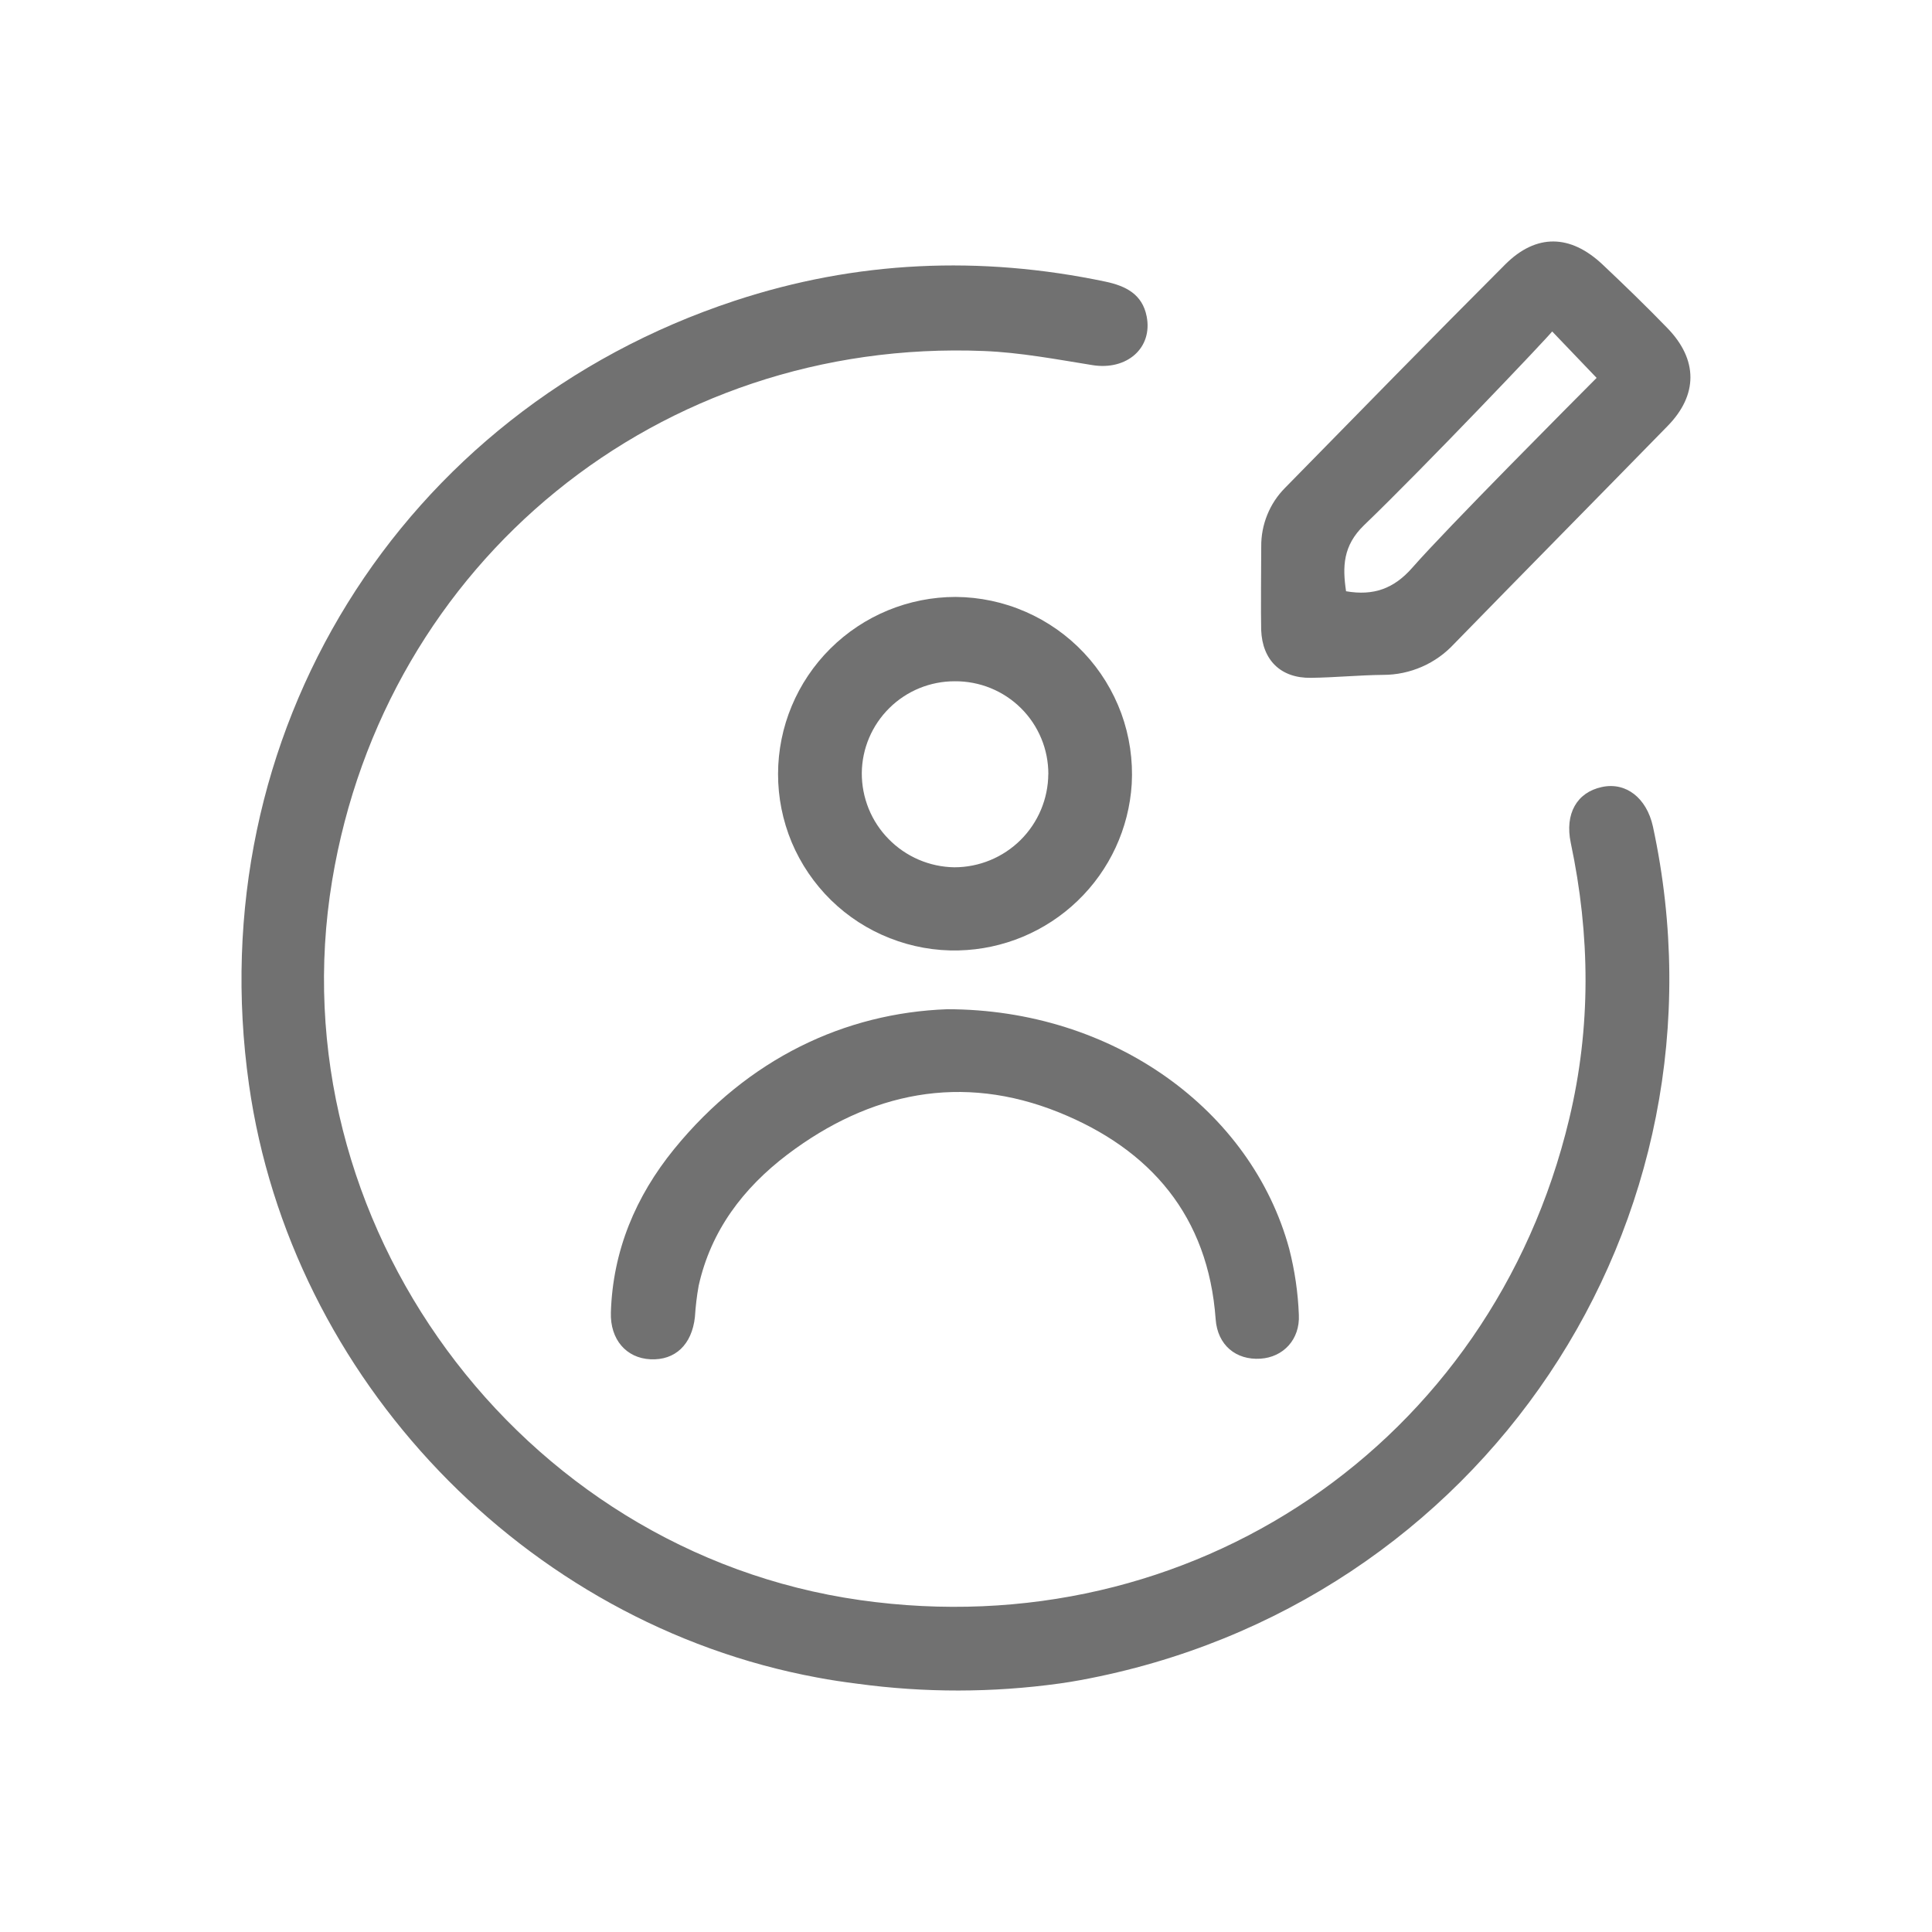 <svg width="32" height="32" viewBox="0 0 32 32" fill="none" xmlns="http://www.w3.org/2000/svg">
<path d="M14.202 27.888C13.977 27.859 13.752 27.827 13.53 27.784C8.691 26.888 4.815 22.834 4.124 17.965C3.303 12.177 6.619 6.813 12.168 4.982C14.182 4.317 16.235 4.229 18.311 4.665C18.646 4.736 18.92 4.873 18.992 5.239C19.096 5.764 18.664 6.138 18.097 6.048C17.5 5.952 16.9 5.838 16.298 5.814C10.927 5.595 6.376 9.301 5.501 14.586C4.568 20.227 8.585 25.699 14.248 26.503C19.728 27.281 24.705 23.908 25.99 18.537C26.355 17.016 26.34 15.489 26.017 13.961C25.915 13.479 26.118 13.124 26.53 13.036C26.928 12.948 27.272 13.214 27.377 13.687C28.795 20.246 24.538 26.604 17.896 27.828C17.781 27.849 17.666 27.868 17.55 27.884C16.439 28.038 15.313 28.039 14.202 27.888Z" fill="#717171"/>
<path d="M20.89 9.053C20.888 8.873 20.922 8.694 20.99 8.527C21.057 8.36 21.157 8.209 21.284 8.081C22.498 6.844 23.708 5.603 24.933 4.378C25.447 3.866 26.011 3.881 26.54 4.378C26.906 4.723 27.267 5.073 27.617 5.434C28.127 5.959 28.125 6.544 27.617 7.06C26.442 8.263 25.26 9.459 24.086 10.663C23.936 10.825 23.755 10.955 23.553 11.043C23.35 11.132 23.132 11.178 22.911 11.178C22.511 11.182 22.112 11.222 21.712 11.227C21.213 11.234 20.908 10.934 20.889 10.434C20.882 10.19 20.889 9.268 20.89 9.053ZM25.709 5.49C25.612 5.614 23.577 7.754 22.593 8.699C22.241 9.039 22.235 9.389 22.295 9.793C22.749 9.871 23.086 9.753 23.394 9.401C23.976 8.738 26.044 6.662 26.445 6.259L25.709 5.49Z" fill="#717171"/>
<path d="M15.687 16.716C18.436 16.716 20.729 18.386 21.354 20.686C21.445 21.043 21.499 21.408 21.513 21.776C21.534 22.188 21.253 22.48 20.877 22.504C20.474 22.53 20.166 22.282 20.135 21.85C20.012 20.142 19.055 19.036 17.538 18.424C15.93 17.776 14.408 18.089 13.04 19.124C12.31 19.679 11.775 20.382 11.572 21.296C11.541 21.467 11.521 21.64 11.51 21.814C11.46 22.271 11.183 22.534 10.773 22.514C10.374 22.495 10.104 22.187 10.118 21.738C10.15 20.715 10.528 19.817 11.165 19.033C12.393 17.526 14 16.778 15.687 16.716Z" fill="#717171"/>
<path d="M15.88 15.742C15.489 15.752 15.101 15.682 14.738 15.539C14.374 15.396 14.043 15.182 13.764 14.909C13.486 14.636 13.264 14.31 13.113 13.951C12.963 13.591 12.886 13.205 12.887 12.816C12.889 12.038 13.2 11.293 13.752 10.744C14.304 10.195 15.051 9.887 15.83 9.887C16.228 9.89 16.622 9.973 16.987 10.133C17.352 10.292 17.68 10.523 17.953 10.813C18.226 11.103 18.436 11.445 18.573 11.818C18.709 12.192 18.767 12.589 18.745 12.986C18.699 13.72 18.38 14.41 17.849 14.92C17.319 15.43 16.616 15.724 15.88 15.742ZM17.364 12.822C17.364 12.62 17.325 12.418 17.247 12.231C17.169 12.043 17.055 11.873 16.911 11.73C16.767 11.587 16.596 11.474 16.407 11.397C16.219 11.321 16.017 11.282 15.814 11.284C15.409 11.283 15.019 11.442 14.731 11.727C14.443 12.011 14.278 12.398 14.274 12.802C14.272 13.212 14.431 13.606 14.719 13.898C15.006 14.191 15.397 14.359 15.807 14.365C16.218 14.365 16.612 14.202 16.903 13.914C17.195 13.624 17.36 13.232 17.363 12.822H17.364Z" fill="#717171"/>
</svg>
